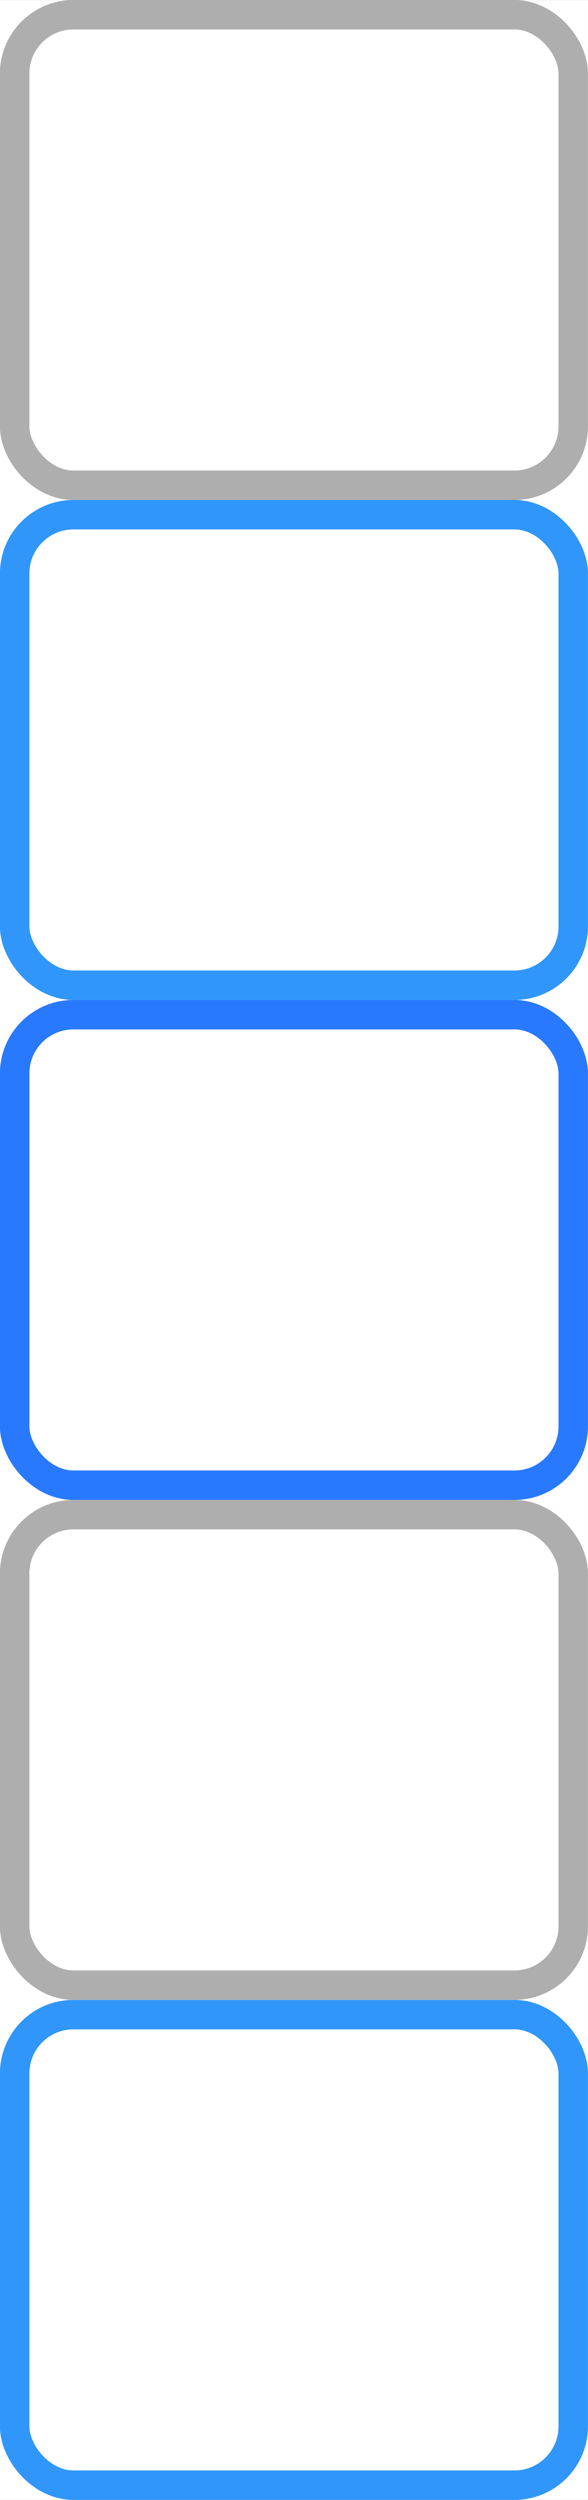 <?xml version="1.0" encoding="UTF-8"?>
<svg id="bitmap:20-24" width="20" height="85" version="1.1" viewBox="0 0 5.292 22.49" xmlns="http://www.w3.org/2000/svg" xmlns:cc="http://creativecommons.org/ns#" xmlns:dc="http://purl.org/dc/elements/1.1/" xmlns:rdf="http://www.w3.org/1999/02/22-rdf-syntax-ns#">
 <rect x="0" y="0" width="5.292" height="22.49" fill="#333333" stroke="none"/>
 <g fill="#fff">
  <rect x="-7.0588e-5" width="5.292" height="22.49" fill="#fff" stroke-width=".07"/>
  <g stroke-width=".265">
   <rect x=".132" y=".132" width="5.027" height="4.233" rx=".529" ry=".529" stroke="#aeaeae"/>
   <rect x=".132" y="4.63" width="5.027" height="4.233" rx=".529" ry=".529" stroke="#3096fa"/>
   <rect x=".132" y="18.124" width="5.027" height="4.233" rx=".529" ry=".529" stroke="#3096fa"/>
   <rect x=".132" y="9.128" width="5.027" height="4.233" rx=".529" ry=".529" stroke="#2979ff"/>
   <rect x=".132" y="13.626" width="5.027" height="4.233" rx=".529" ry=".529" stroke="#aeaeae"/>
  </g>
 </g>
</svg>
